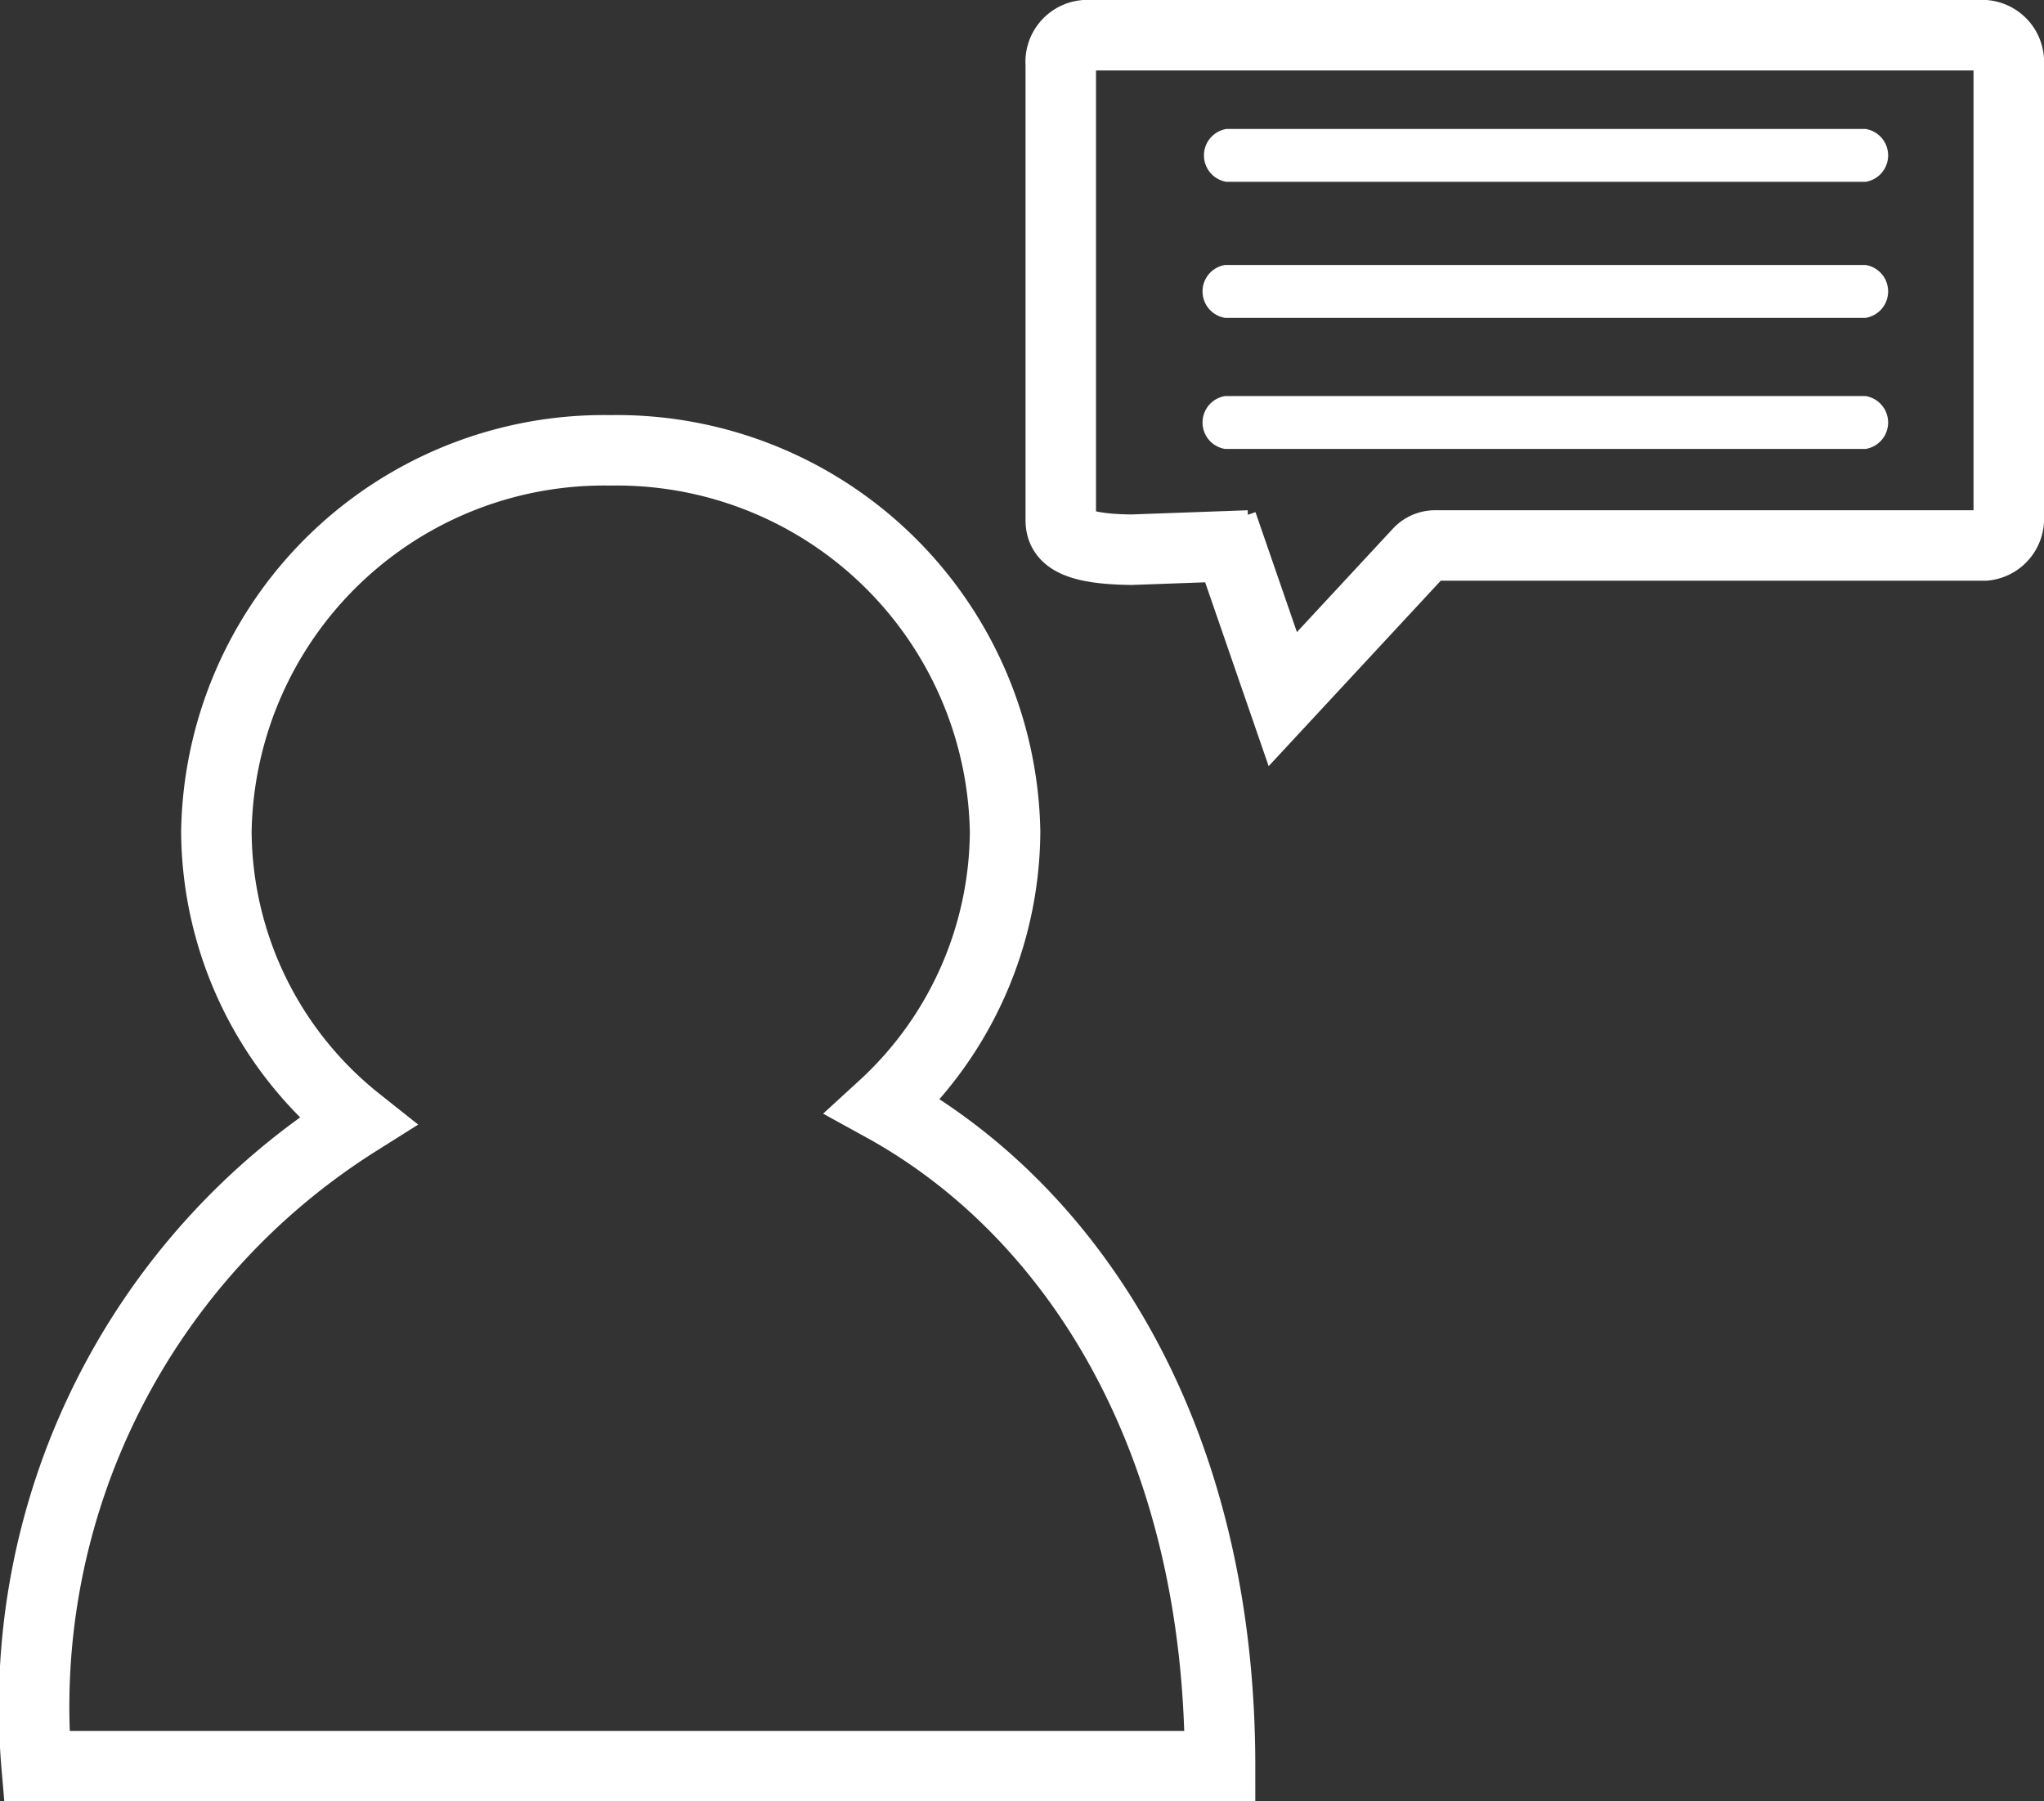 <svg xmlns="http://www.w3.org/2000/svg" viewBox="0 0 29 25.56"><rect x="0" y="0" width="29" height="25.56" fill="#333333" stroke="none"/><defs><style>.cls-1{fill:none;stroke:#fff;stroke-miterlimit:10;}.cls-2{fill:#fff;}</style></defs><g id="圖層_2" data-name="圖層 2"><g id="圖層_2-2" data-name="圖層 2"><path class="cls-1" d="M12.53,15.7a5.33,5.33,0,0,0,1.73-3.9,5.51,5.51,0,0,0-5.6-5.41A5.5,5.5,0,0,0,3.07,11.8a5.29,5.29,0,0,0,2,4.11A9.82,9.82,0,0,0,.52,25.06H17.31C17.31,20.39,15.22,17.18,12.53,15.7Z"/><path class="cls-1" d="M17.34,7.43l.86,2.49h0l1.93-2.08a.32.32,0,0,1,.22-.1h7.81a.38.38,0,0,0,.34-.41V.91A.38.38,0,0,0,28.16.5H15.39a.38.38,0,0,0-.34.41V7.38c0,.23.16.41,1,.42l1.67-.06"/><path class="cls-2" d="M17.4,2.58h9.07a.38.38,0,0,0,0-.75H17.4a.38.38,0,0,0,0,.75Z"/><path class="cls-2" d="M17.38,4.51h9.09a.38.38,0,0,0,0-.75H17.38a.38.38,0,0,0,0,.75Z"/><path class="cls-2" d="M17.38,6.37h9.09a.38.38,0,0,0,0-.75H17.38a.38.38,0,0,0,0,.75Z"/></g></g></svg>